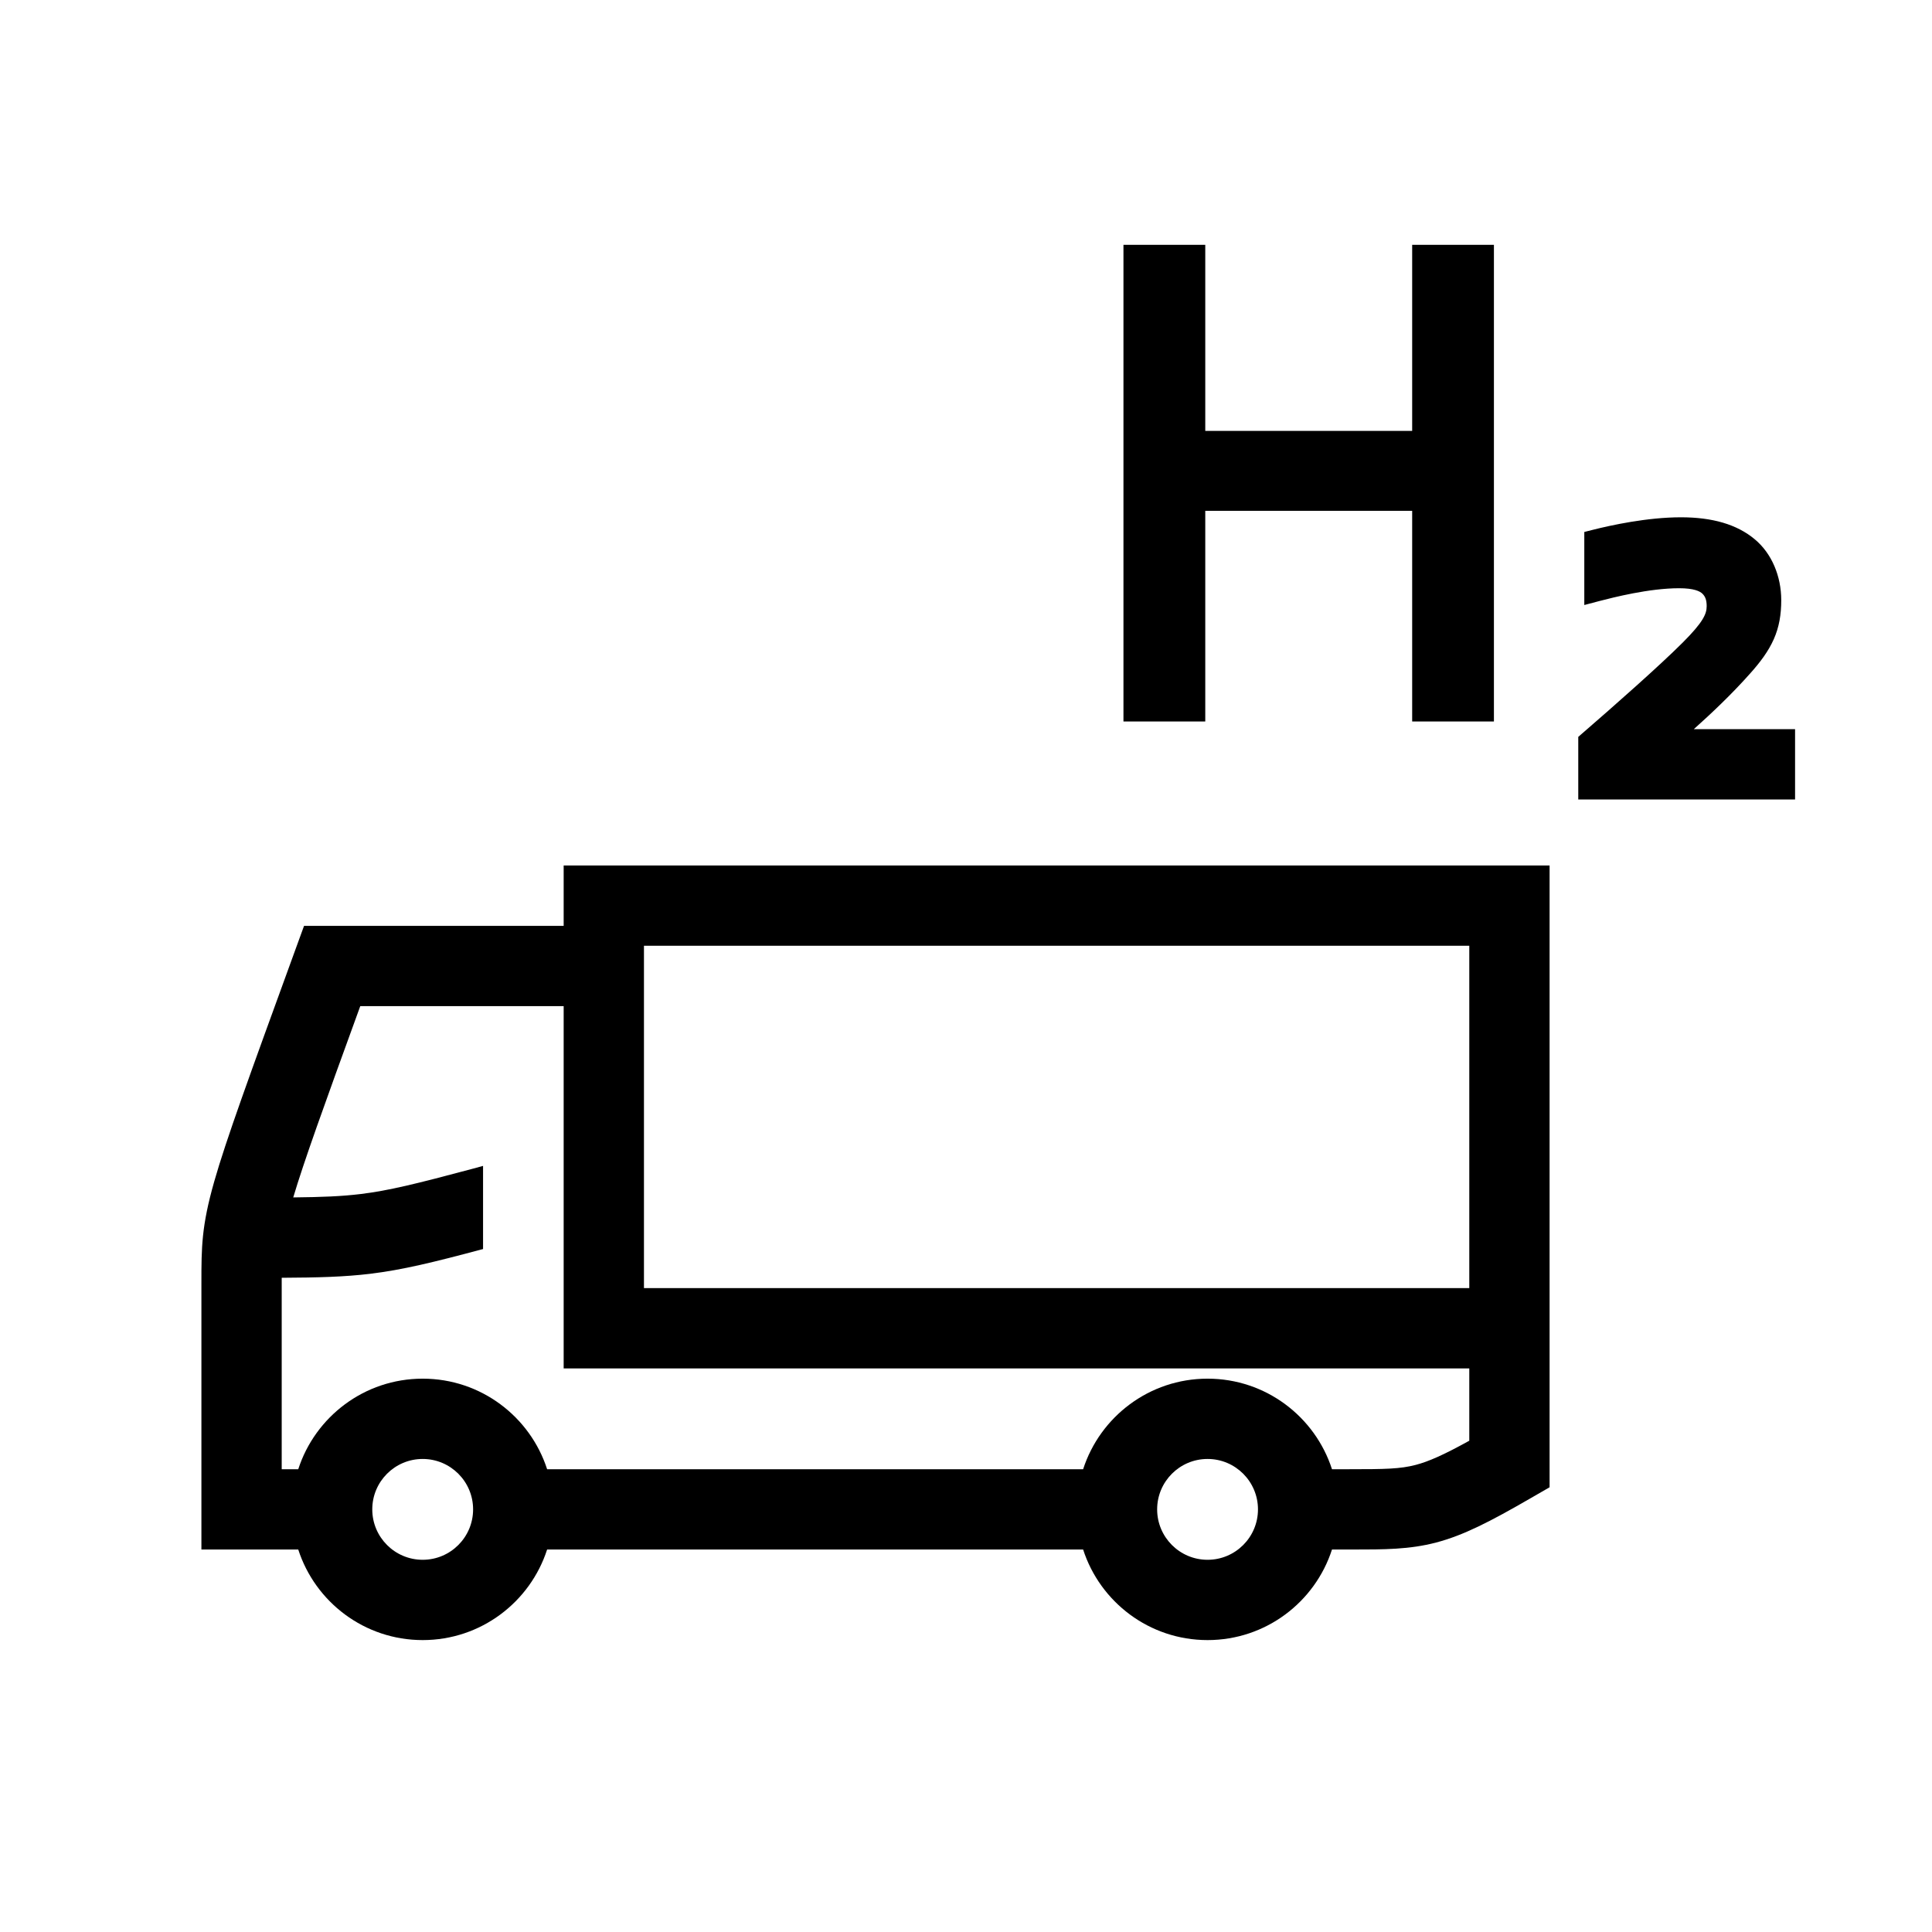<svg width="48" height="48" viewBox="0 0 32 32" xmlns="http://www.w3.org/2000/svg"><path d="M18.608 4.055H19.963V7.137H23.39V4.055H24.744V11.95H23.39V8.461H19.963V11.95H18.608V4.055Z" fill="#000000" class="bmwfcol"/><path d="M4.94 25.665H3.336V21.25C3.336 20.66 3.337 20.309 3.549 19.567C3.743 18.885 4.128 17.829 4.867 15.799L5.036 15.335L9.336 15.335V14.335H25.666V24.634L25.333 24.826C24.687 25.199 24.241 25.43 23.787 25.549C23.345 25.665 22.926 25.665 22.394 25.665L22.062 25.665C21.781 26.535 20.965 27.165 20.001 27.165C19.037 27.165 18.221 26.535 17.94 25.665H9.062C8.781 26.535 7.965 27.165 7.001 27.165C6.037 27.165 5.221 26.535 4.94 25.665ZM6.166 25C6.166 25.461 6.54 25.835 7.001 25.835C7.462 25.835 7.836 25.461 7.836 25C7.836 24.539 7.462 24.165 7.001 24.165C6.54 24.165 6.166 24.539 6.166 25ZM9.062 24.335H17.94C18.221 23.465 19.037 22.835 20.001 22.835C20.965 22.835 21.781 23.465 22.062 24.335L22.338 24.335C22.943 24.335 23.191 24.331 23.45 24.263C23.662 24.207 23.903 24.102 24.336 23.863V22.665H9.336V16.665L5.967 16.665C5.354 18.349 5.031 19.248 4.857 19.833C5.338 19.828 5.659 19.815 5.972 19.777C6.434 19.721 6.89 19.609 7.829 19.358L8.001 19.311V20.688C7.178 20.908 6.666 21.033 6.131 21.098C5.706 21.149 5.273 21.161 4.666 21.164C4.666 21.187 4.666 21.211 4.666 21.236L4.666 24.335H4.94C5.221 23.465 6.037 22.835 7.001 22.835C7.965 22.835 8.781 23.465 9.062 24.335ZM10.666 21.335H24.336V15.665H10.666V21.335ZM20.001 24.165C19.54 24.165 19.166 24.539 19.166 25C19.166 25.461 19.54 25.835 20.001 25.835C20.462 25.835 20.836 25.461 20.836 25C20.836 24.539 20.462 24.165 20.001 24.165Z" fill="#000000" class="bmwfcol"/><path d="M27.842 8.568C27.28 8.568 26.674 8.702 26.392 8.773L26.241 8.811V10.021L26.491 9.955C26.723 9.895 27.315 9.743 27.812 9.743C28.055 9.743 28.156 9.792 28.198 9.834C28.242 9.878 28.268 9.933 28.268 10.04C28.268 10.169 28.209 10.305 27.87 10.644C27.488 11.026 26.728 11.697 26.21 12.145L26.141 12.205V13.242H29.732V12.077H28.055C28.341 11.821 28.68 11.502 28.986 11.157C29.161 10.962 29.293 10.782 29.38 10.586C29.468 10.386 29.503 10.181 29.503 9.941C29.503 9.543 29.345 9.165 29.064 8.932C28.767 8.683 28.357 8.568 27.842 8.568Z" fill="#000000" class="bmwfcol"/><title>truck_hydrogen_lt_48</title></svg>